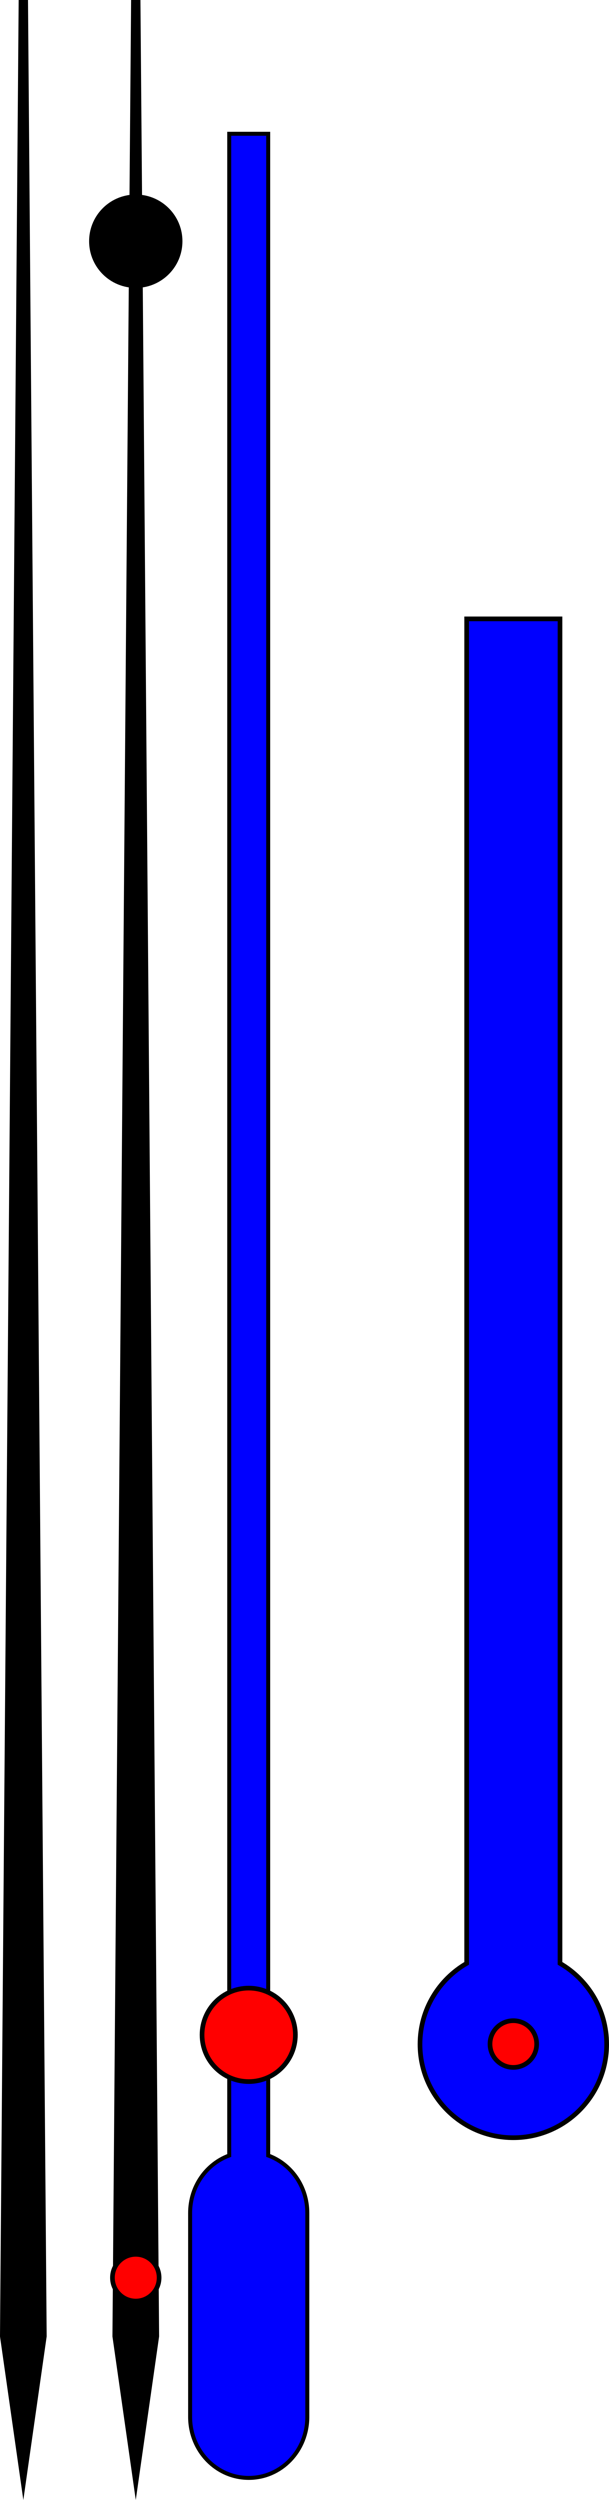 <?xml version="1.0" encoding="UTF-8" standalone="no"?>
<!-- Created with Inkscape (http://www.inkscape.org/) -->

<svg
   xmlns:dc="http://purl.org/dc/elements/1.1/"
   xmlns:cc="http://creativecommons.org/ns#"
   xmlns:rdf="http://www.w3.org/1999/02/22-rdf-syntax-ns#"
   xmlns:svg="http://www.w3.org/2000/svg"
   xmlns="http://www.w3.org/2000/svg"
   xmlns:sodipodi="http://sodipodi.sourceforge.net/DTD/sodipodi-0.dtd"
   xmlns:inkscape="http://www.inkscape.org/namespaces/inkscape"
   width="130.5"
   height="535"
   id="svg2991"
   version="1.1"
   inkscape:version="0.48.4 r9939"
   sodipodi:docname="newhands.svg">
  <defs
     id="defs2993" />
  <sodipodi:namedview
     id="base"
     pagecolor="#ffffff"
     bordercolor="#666666"
     borderopacity="1.0"
     inkscape:pageopacity="0.0"
     inkscape:pageshadow="2"
     inkscape:zoom="5.6"
     inkscape:cx="29.434088"
     inkscape:cy="325.40424"
     inkscape:document-units="px"
     inkscape:current-layer="layer1"
     showgrid="true"
     inkscape:snap-grids="true"
     showguides="true"
     inkscape:guide-bbox="true"
     inkscape:snap-global="true"
     inkscape:window-width="1879"
     inkscape:window-height="1176"
     inkscape:window-x="41"
     inkscape:window-y="24"
     inkscape:window-maximized="1"
     fit-margin-top="0"
     fit-margin-left="0"
     fit-margin-right="0"
     fit-margin-bottom="0">
    <inkscape:grid
       type="xygrid"
       id="grid2999"
       empspacing="5"
       visible="true"
       enabled="true"
       snapvisiblegridlinesonly="true"
       originx="0px"
       originy="-267.425px" />
    <sodipodi:guide
       orientation="1,0"
       position="120,132.575"
       id="guide3003" />
    <sodipodi:guide
       orientation="0,1"
       position="-60,-47.425"
       id="guide3028" />
    <sodipodi:guide
       orientation="1,0"
       position="200,-47.425"
       id="guide3032" />
  </sodipodi:namedview>
  <g
     inkscape:label="Layer 1"
     inkscape:groupmode="layer"
     id="layer1"
     transform="translate(0,-249.938)">
    <path
       id="defaulthandx"
       d="M 4,249.938 L 6,249.938 L 10,749.938 L 5,784.938 L 0,749.938"
       inkscape:label="#path3039-2"
       inkscape:connector-curvature="0" />
    <path
       d="M 28.094,249.938 L 27.75,291.656 C 22.858,292.309 19.094,296.492 19.094,301.562 C 19.094,306.579 22.778,310.718 27.594,311.438 L 24.094,749.938 L 29.094,784.938 L 34.094,749.938 L 30.594,311.438 C 35.403,310.712 39.094,306.574 39.094,301.562 C 39.094,296.496 35.324,292.313 30.438,291.656 L 30.094,249.938 L 28.094,249.938 z"
       id="secondshand"
       inkscape:connector-curvature="0"
       inkscape:label="#secondshand" />
    <path
       transform="translate(-0.906,249.938)"
       style="fill:#ff0000;fill-rule:evenodd;stroke:#000000;stroke-width:1px;stroke-linecap:butt;stroke-linejoin:miter;stroke-opacity:1"
       d="M 35,487.425 C 35,490.186 32.761,492.425 30,492.425 C 27.239,492.425 25,490.186 25,487.425 C 25,484.663 27.239,482.425 30,482.425 C 32.761,482.425 35,484.663 35,487.425 z"
       id="secondshand-pivot"
       inkscape:label="#secondshand-pivot"
       inkscape:connector-curvature="0" />
    <path
       style="fill:#0000ff;fill-rule:evenodd;stroke:#000000;stroke-width:0.854px;stroke-linecap:butt;stroke-linejoin:miter;stroke-opacity:1"
       d="M 49.121,278.566 L 49.121,711.209 C 44.236,712.996 40.739,717.811 40.739,723.527 L 40.739,767.146 C 40.739,774.391 46.36,780.208 53.312,780.208 C 60.263,780.208 65.853,774.391 65.853,767.146 L 65.853,723.527 C 65.853,717.811 62.356,712.996 57.471,711.209 L 57.471,278.566 L 49.121,278.566 z"
       id="minutes"
       inkscape:connector-curvature="0"
       inkscape:label="#minutes" />
    <path
       transform="translate(3.296,252.968)"
       style="fill:#ff0000;fill-rule:evenodd;stroke:#000000;stroke-width:1px;stroke-linecap:butt;stroke-linejoin:miter;stroke-opacity:1"
       d="M 60,432.425 C 60,437.948 55.523,442.425 50,442.425 C 44.477,442.425 40,437.948 40,432.425 C 40,426.902 44.477,422.425 50,422.425 C 55.523,422.425 60,426.902 60,432.425 z"
       id="minutes-pivot"
       inkscape:connector-curvature="0" />
    <path
       style="fill:#0000ff;fill-rule:evenodd;stroke:#000000;stroke-width:1px;stroke-linecap:butt;stroke-linejoin:miter;stroke-opacity:1"
       d="M 100,132.438 L 100,420.156 C 94.025,423.615 90,430.068 90,437.469 C 90,448.514 98.954,457.469 110,457.469 C 121.046,457.469 130,448.514 130,437.469 C 130,430.068 125.975,423.615 120,420.156 L 120,132.438 L 100,132.438 z"
       transform="translate(0,249.938)"
       id="hours"
       inkscape:label="#rect3004"
       inkscape:connector-curvature="0" />
    <path
       transform="translate(0,249.938)"
       style="fill:#ff0000;fill-rule:evenodd;stroke:#000000;stroke-width:1px;stroke-linecap:butt;stroke-linejoin:miter;stroke-opacity:1"
       d="M 115,437.425 C 115,440.186 112.761,442.425 110,442.425 C 107.239,442.425 105,440.186 105,437.425 C 105,434.663 107.239,432.425 110,432.425 C 112.761,432.425 115,434.663 115,437.425 z"
       id="hours-pivot"
       inkscape:label="#path3016"
       inkscape:connector-curvature="0" />
  </g>
</svg>
